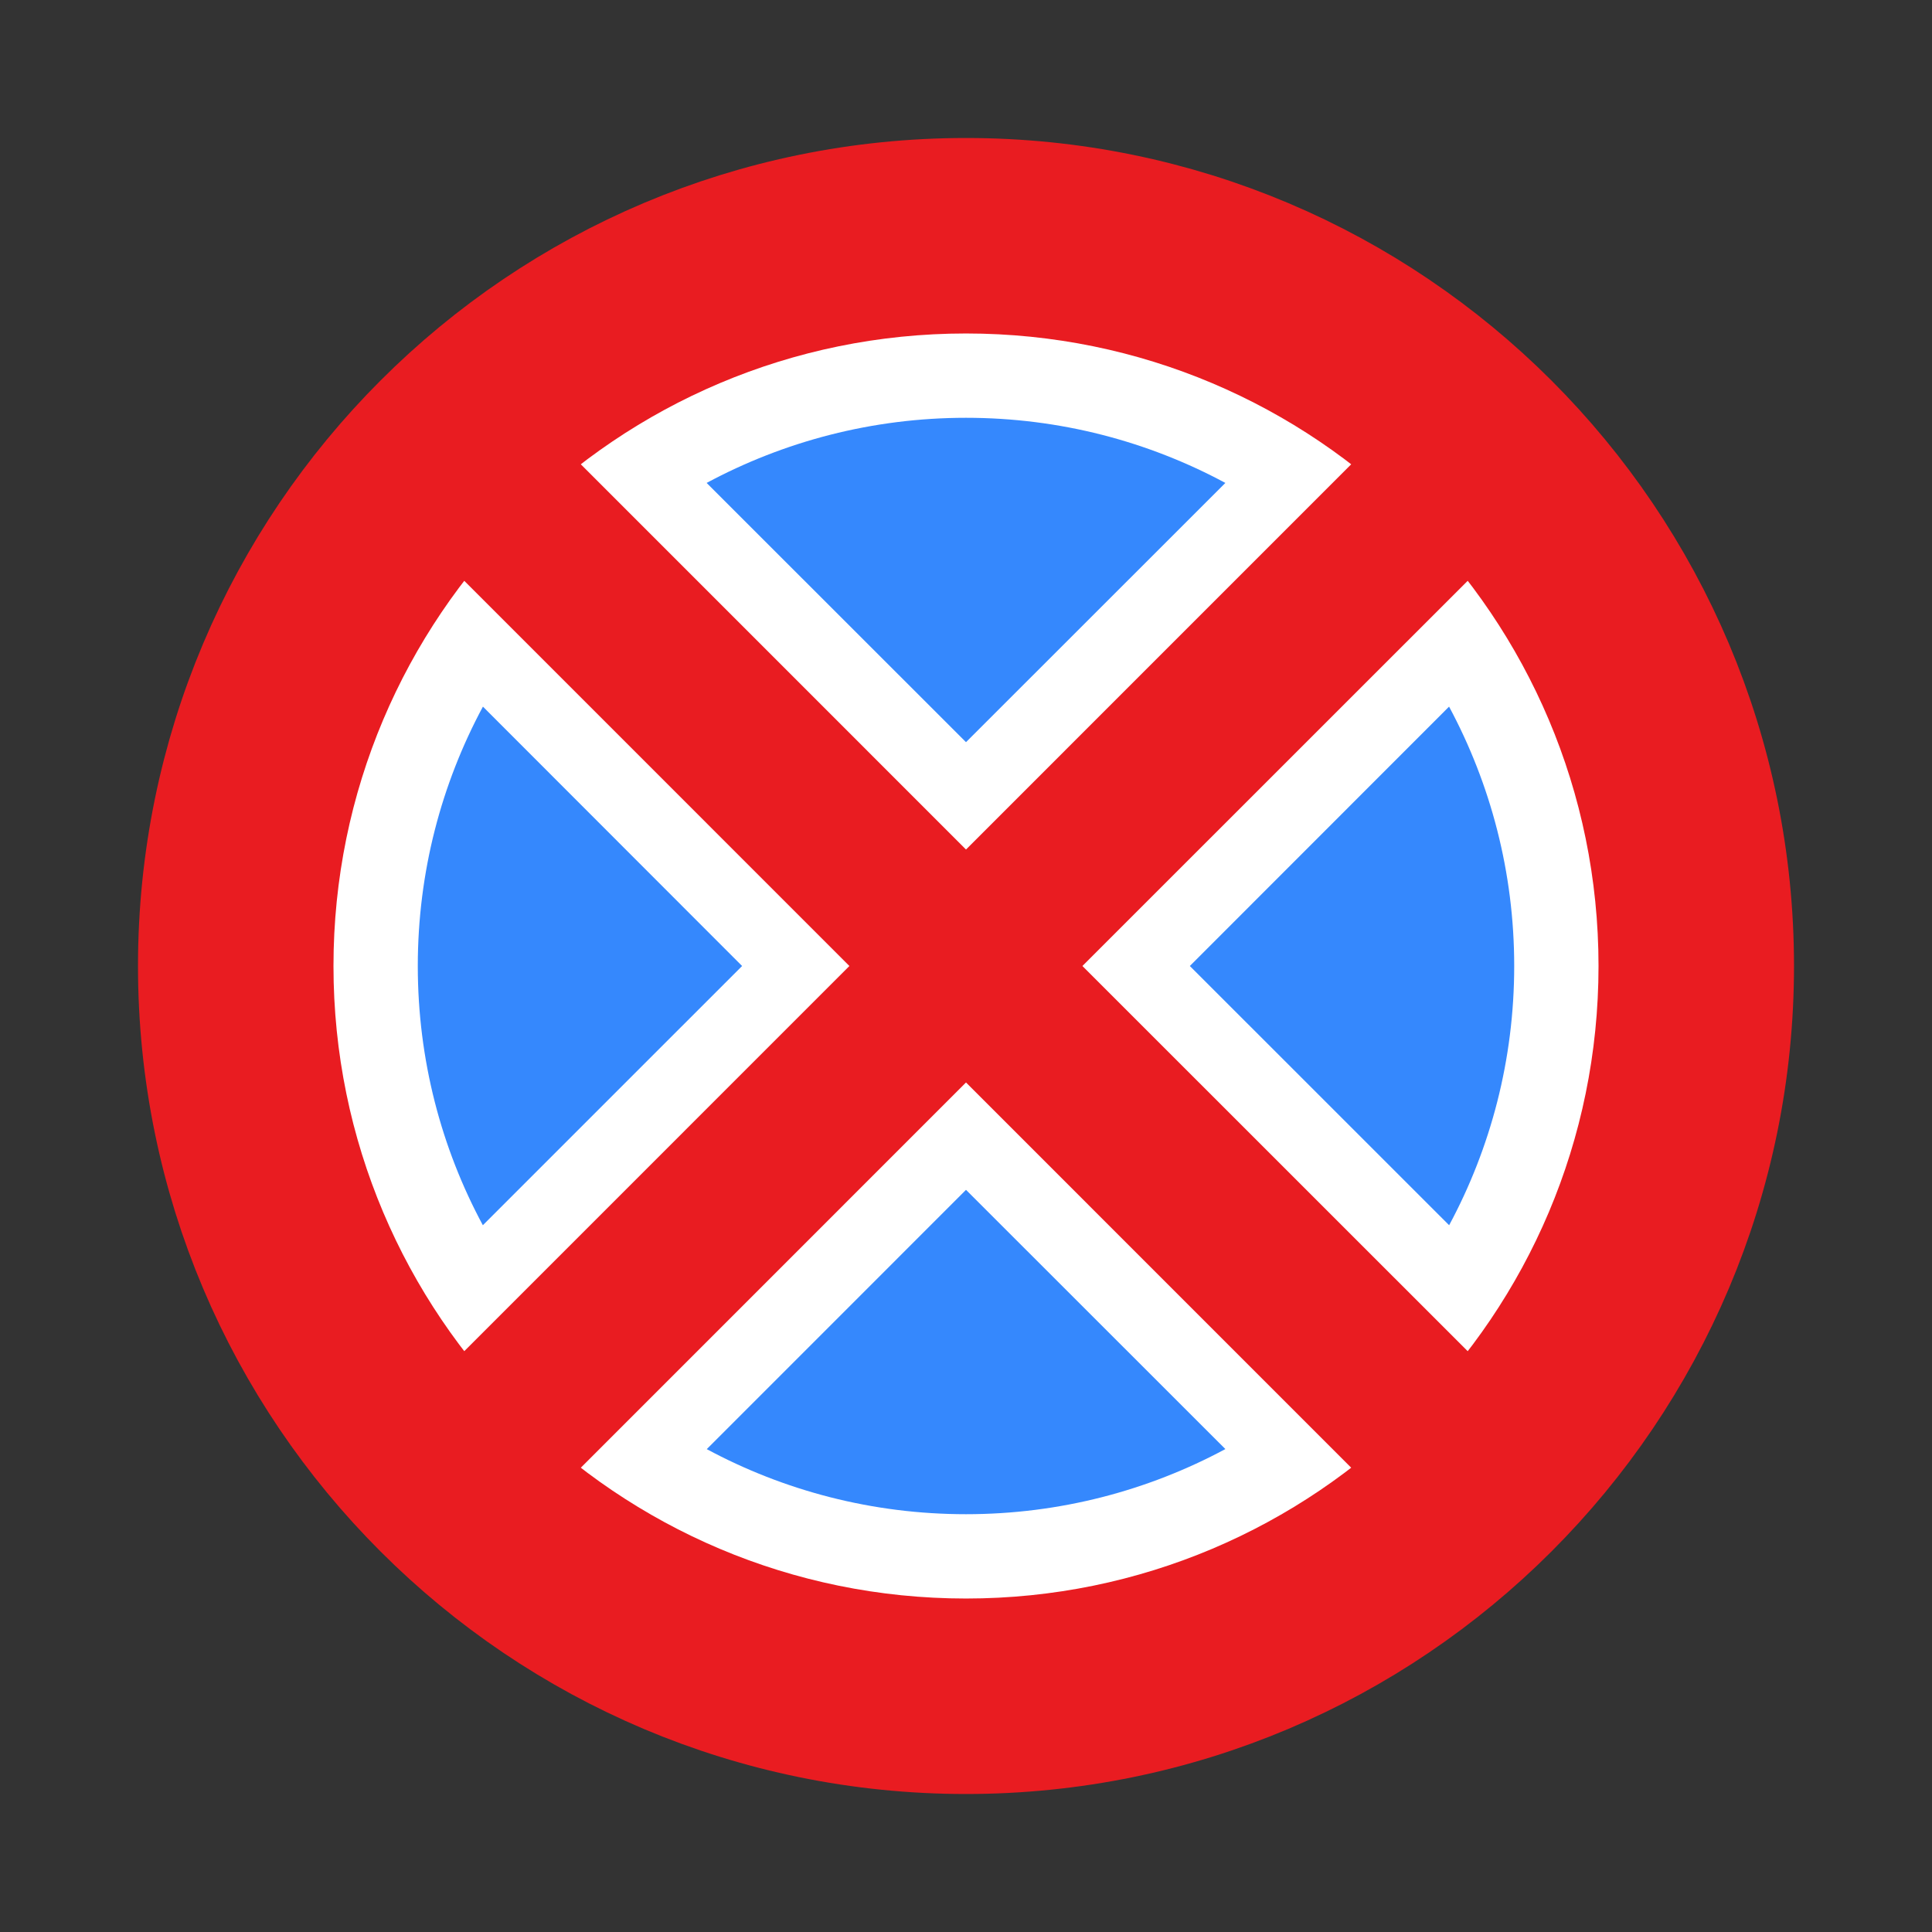 <svg width="28" height="28" viewBox="0 0 28 28" fill="none" xmlns="http://www.w3.org/2000/svg">
<rect x="0" y="0" width="28" height="28" fill="#333333" stroke="none"/>
<path d="M14 3C17.038 3 19.788 4.231 21.778 6.222C23.769 8.212 25 10.963 25 14C25 17.038 23.769 19.788 21.778 21.778C19.788 23.769 17.038 25 14 25C10.963 25 8.212 23.769 6.222 21.778C4.23 19.788 3 17.038 3 14C3 10.963 4.231 8.212 6.222 6.222C8.212 4.23 10.963 3 14 3Z" fill="#E91C21" stroke="#E91C21" stroke-width="2"/>
<path d="M14 23.167C19.063 23.167 23.167 19.063 23.167 14C23.167 8.937 19.063 4.833 14 4.833C8.937 4.833 4.833 8.937 4.833 14C4.833 19.063 8.937 23.167 14 23.167Z" fill="white"/>
<path d="M14 17.244L17.759 21.001C16.64 21.602 15.36 21.945 14 21.945C12.64 21.945 11.361 21.603 10.243 21.002L14 17.244ZM6.999 10.241L10.755 14L6.998 17.757C6.396 16.639 6.055 15.359 6.055 14C6.055 12.64 6.397 11.361 6.999 10.241ZM21.945 14C21.945 15.36 21.603 16.639 21.002 17.757L17.244 14L21.001 10.241C21.602 11.36 21.945 12.64 21.945 14ZM14 6.055C15.36 6.055 16.639 6.397 17.759 6.999L14 10.756L10.241 6.999C11.36 6.398 12.64 6.055 14 6.055Z" fill="#3588FD"/>
<path d="M21.478 4.833L23.167 6.522L15.687 14L23.167 21.478L21.478 23.167L14 15.688L6.522 23.167L4.833 21.478L12.31 14L4.833 6.522L6.522 4.833L14 12.312L21.478 4.833Z" fill="#E91C21"/>
</svg>
